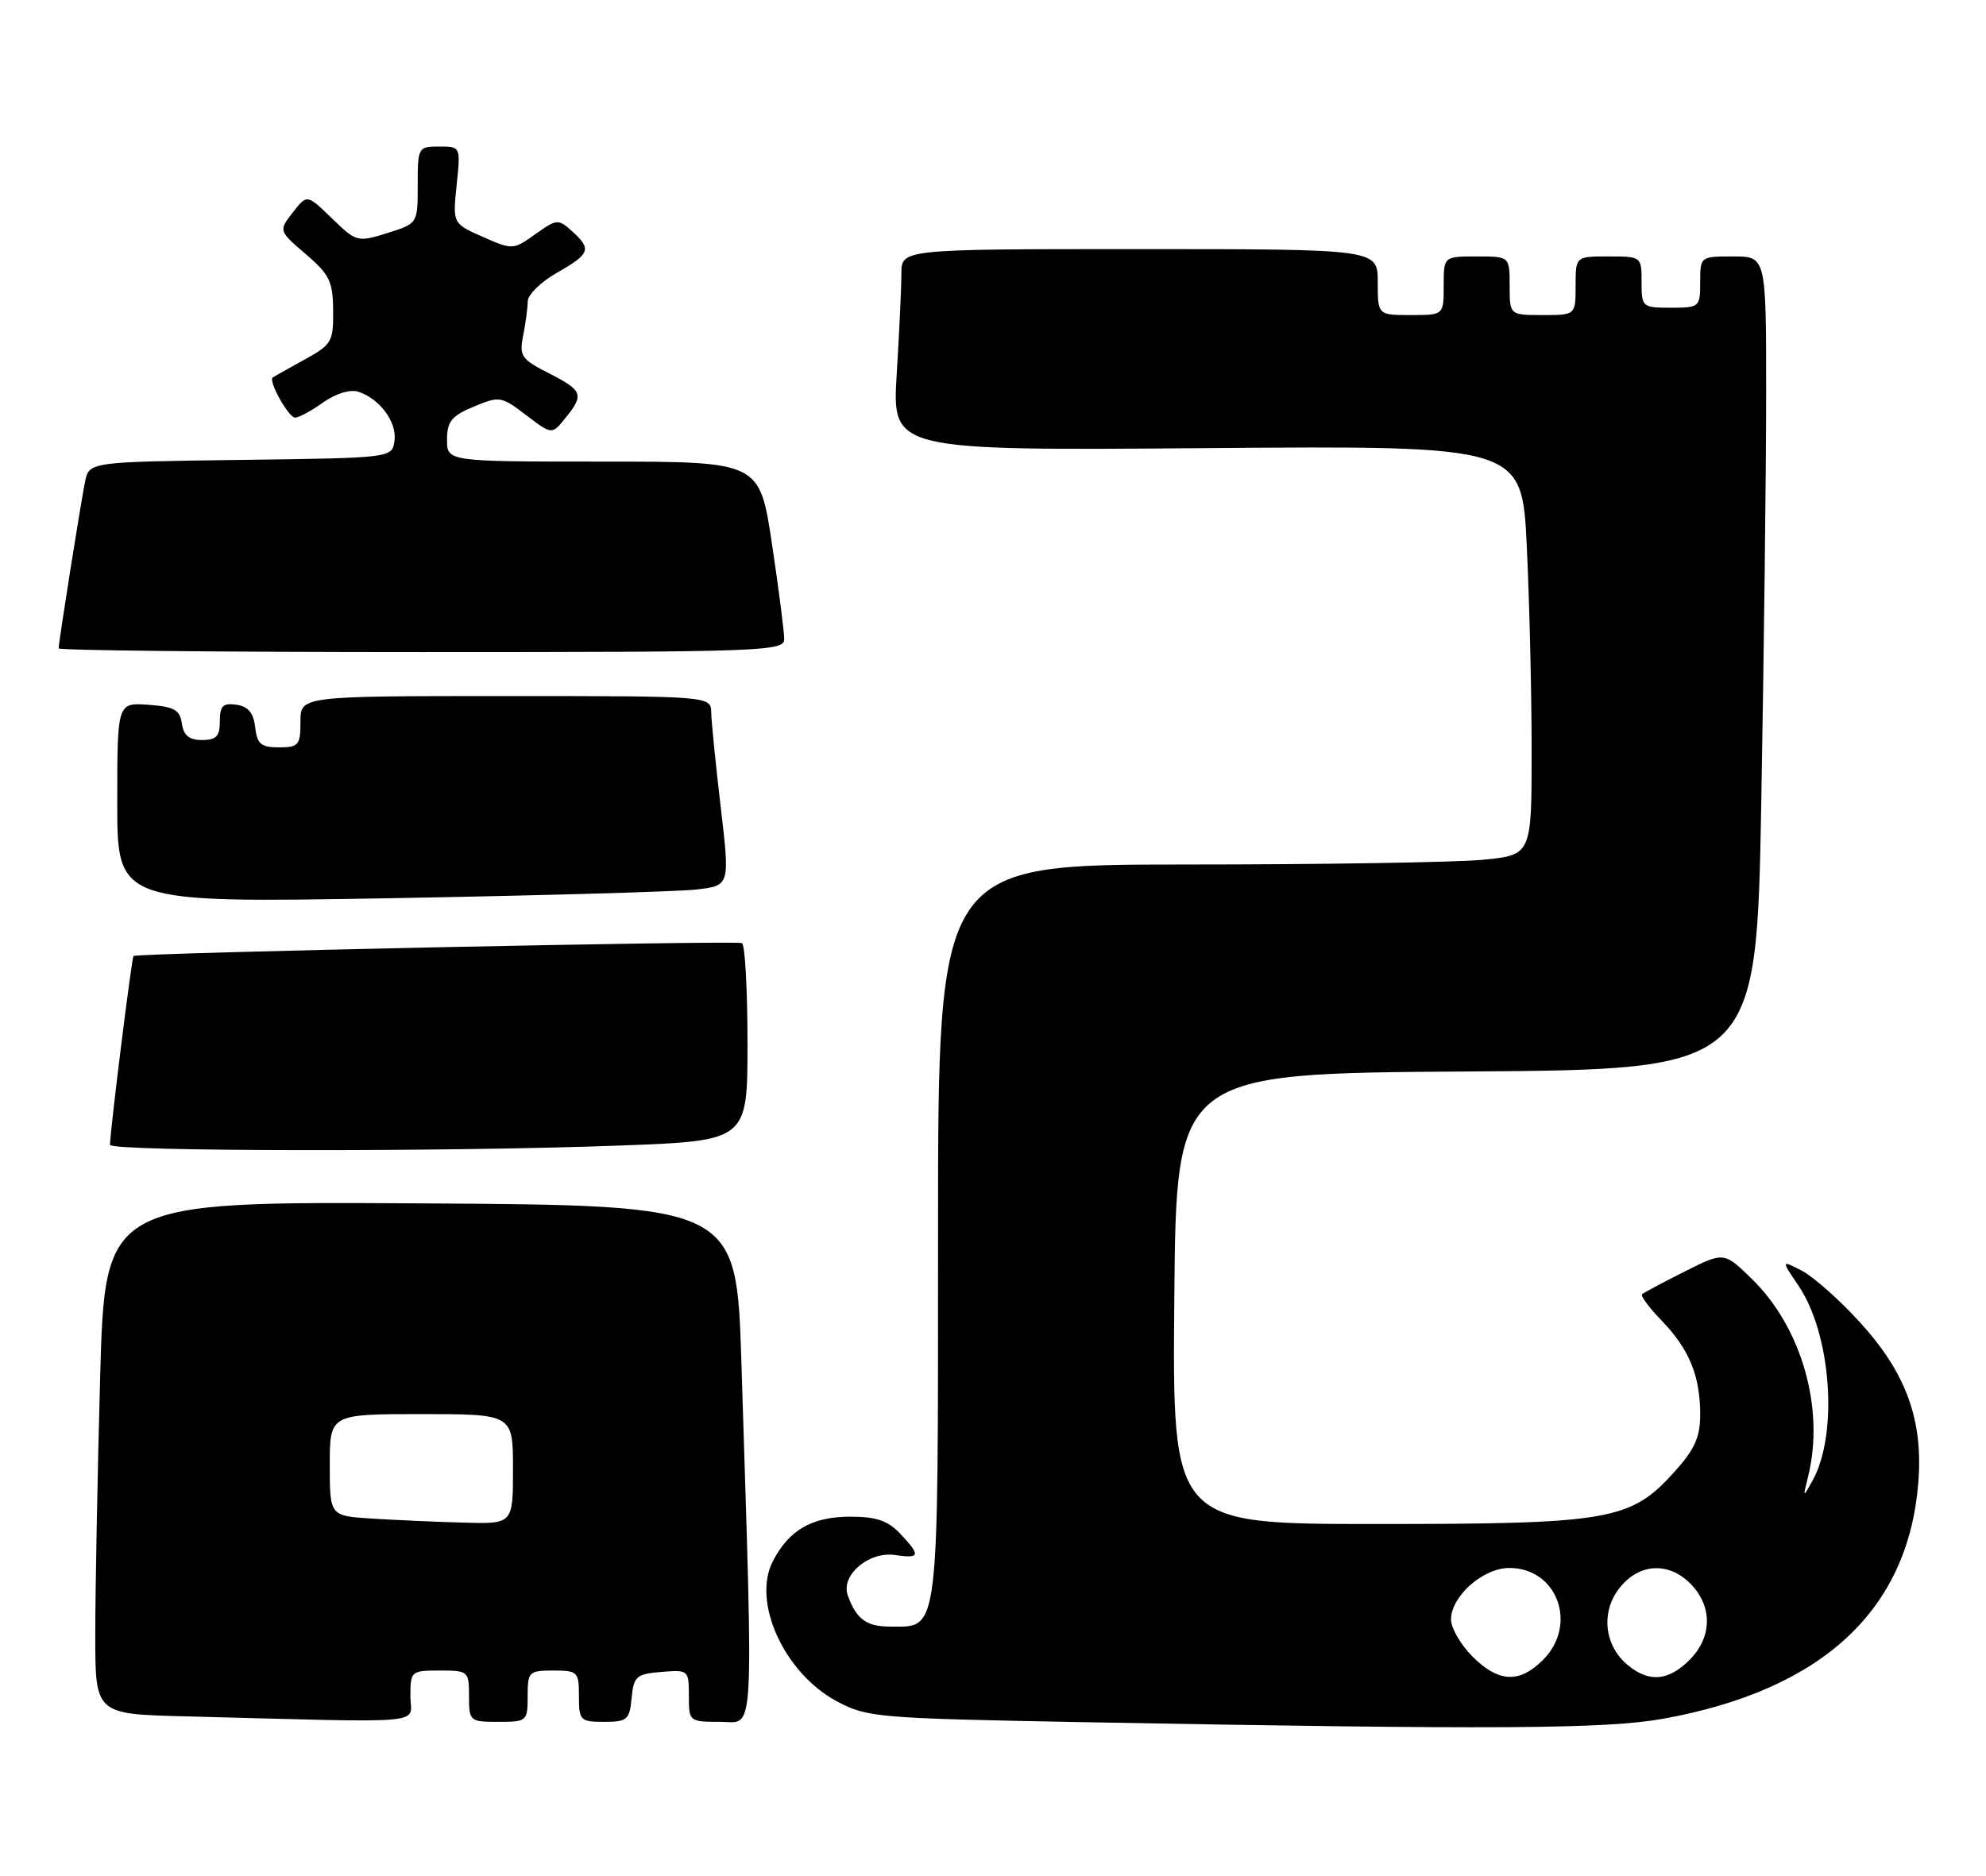 <?xml version="1.0" encoding="UTF-8" standalone="no"?>
<!DOCTYPE svg PUBLIC "-//W3C//DTD SVG 1.1//EN" "http://www.w3.org/Graphics/SVG/1.1/DTD/svg11.dtd" >
<svg xmlns="http://www.w3.org/2000/svg" xmlns:xlink="http://www.w3.org/1999/xlink" version="1.1" viewBox="0 0 271 256">
 <g >
 <path fill="currentColor"
d=" M 227.00 234.57 C 248.65 230.64 260.36 219.80 261.76 202.39 C 262.45 193.80 260.11 187.38 253.77 180.44 C 250.99 177.39 247.43 174.24 245.87 173.43 C 243.04 171.97 243.04 171.97 245.41 175.47 C 249.87 182.03 250.87 195.61 247.37 202.00 C 245.99 204.50 245.99 204.50 246.73 201.50 C 249.01 192.26 245.86 181.20 239.06 174.56 C 235.25 170.84 235.25 170.84 229.88 173.54 C 226.92 175.03 224.31 176.42 224.07 176.64 C 223.83 176.85 225.04 178.49 226.76 180.26 C 230.51 184.15 232.00 187.79 232.00 193.06 C 232.00 196.16 231.25 197.83 228.45 200.92 C 222.50 207.51 219.68 208.00 187.81 208.00 C 159.97 208.00 159.97 208.00 160.24 177.25 C 160.50 146.50 160.50 146.50 200.09 146.24 C 239.68 145.98 239.68 145.98 240.34 109.24 C 240.70 89.03 241.00 64.06 241.00 53.75 C 241.00 35.00 241.00 35.00 236.50 35.00 C 232.02 35.00 232.00 35.02 232.00 38.50 C 232.00 41.92 231.90 42.00 228.00 42.00 C 224.10 42.00 224.00 41.92 224.00 38.50 C 224.00 35.02 223.98 35.00 219.50 35.00 C 215.00 35.00 215.00 35.00 215.00 39.00 C 215.00 43.00 215.00 43.00 210.50 43.00 C 206.00 43.00 206.00 43.00 206.00 39.00 C 206.00 35.00 206.00 35.00 201.50 35.00 C 197.00 35.00 197.00 35.00 197.00 39.00 C 197.00 43.00 197.00 43.00 192.50 43.00 C 188.00 43.00 188.00 43.00 188.00 38.50 C 188.00 34.00 188.00 34.00 155.50 34.00 C 123.00 34.00 123.00 34.00 123.00 37.34 C 123.00 39.18 122.71 45.37 122.36 51.09 C 121.73 61.50 121.73 61.50 164.70 61.16 C 207.68 60.82 207.68 60.82 208.34 74.57 C 208.70 82.13 209.00 94.71 209.00 102.51 C 209.00 116.71 209.00 116.71 202.25 117.35 C 198.54 117.70 180.31 117.99 161.75 117.99 C 128.00 118.00 128.00 118.00 128.00 168.17 C 128.00 223.88 128.23 222.00 121.47 222.00 C 118.22 222.00 116.84 220.98 115.68 217.73 C 114.70 215.00 118.55 211.71 122.10 212.23 C 125.57 212.74 125.67 212.34 122.83 209.31 C 121.16 207.55 119.57 207.00 116.05 207.00 C 110.81 207.00 107.67 208.80 105.46 213.08 C 102.58 218.65 107.02 228.37 114.21 232.21 C 118.32 234.40 119.72 234.52 147.50 235.04 C 203.92 236.08 219.17 235.99 227.00 234.57 Z  M 56.00 231.50 C 56.00 228.08 56.10 228.00 60.00 228.00 C 63.90 228.00 64.00 228.08 64.00 231.50 C 64.00 234.92 64.10 235.00 68.00 235.00 C 71.90 235.00 72.00 234.92 72.00 231.50 C 72.00 228.17 72.17 228.00 75.50 228.00 C 78.83 228.00 79.00 228.17 79.00 231.50 C 79.00 234.82 79.18 235.00 82.44 235.00 C 85.58 235.00 85.90 234.73 86.19 231.75 C 86.47 228.78 86.83 228.47 90.25 228.19 C 93.94 227.88 94.00 227.94 94.00 231.44 C 94.00 234.96 94.05 235.00 98.25 235.00 C 103.04 235.00 102.81 238.73 101.17 186.00 C 100.50 164.50 100.50 164.50 57.41 164.24 C 14.32 163.98 14.32 163.98 13.66 188.15 C 13.30 201.45 13.00 217.19 13.00 223.13 C 13.00 233.94 13.00 233.94 25.25 234.25 C 59.36 235.13 56.00 235.43 56.00 231.50 Z  M 84.75 156.34 C 102.00 155.69 102.00 155.69 102.00 142.40 C 102.00 135.10 101.66 128.94 101.25 128.72 C 100.47 128.32 18.72 130.05 18.22 130.48 C 17.97 130.70 15.03 154.30 15.01 156.25 C 15.00 157.17 61.23 157.23 84.75 156.34 Z  M 95.05 121.40 C 99.60 120.87 99.60 120.87 98.35 110.18 C 97.66 104.31 97.07 98.49 97.05 97.25 C 97.00 95.00 97.00 95.00 69.00 95.00 C 41.00 95.00 41.00 95.00 41.00 98.50 C 41.00 101.70 40.75 102.00 38.07 102.00 C 35.61 102.00 35.08 101.55 34.82 99.25 C 34.59 97.28 33.86 96.41 32.25 96.18 C 30.42 95.92 30.00 96.34 30.00 98.43 C 30.00 100.49 29.51 101.00 27.57 101.00 C 25.81 101.00 25.05 100.38 24.82 98.75 C 24.55 96.88 23.78 96.45 20.25 96.19 C 16.00 95.89 16.00 95.89 16.00 109.56 C 16.00 123.24 16.00 123.24 53.25 122.59 C 73.74 122.23 92.55 121.69 95.05 121.40 Z  M 107.01 87.25 C 107.02 86.29 106.27 80.44 105.34 74.25 C 103.66 63.00 103.66 63.00 82.33 63.00 C 61.00 63.00 61.00 63.00 61.00 60.01 C 61.00 57.52 61.61 56.77 64.64 55.50 C 68.17 54.03 68.41 54.07 71.80 56.66 C 75.31 59.34 75.31 59.34 77.15 57.06 C 79.74 53.86 79.54 53.31 74.89 50.94 C 71.13 49.02 70.83 48.59 71.39 45.80 C 71.73 44.12 72.00 42.02 72.01 41.12 C 72.01 40.23 73.81 38.47 76.01 37.22 C 80.55 34.63 80.77 34.01 78.05 31.55 C 76.19 29.86 75.98 29.88 73.05 31.96 C 70.03 34.11 69.94 34.12 65.88 32.33 C 61.77 30.51 61.77 30.51 62.31 25.26 C 62.86 20.00 62.86 20.00 59.93 20.00 C 57.06 20.00 57.00 20.11 57.00 25.26 C 57.00 30.51 57.00 30.51 52.85 31.81 C 48.78 33.08 48.64 33.04 45.29 29.80 C 41.89 26.50 41.89 26.50 39.95 29.00 C 38.01 31.50 38.01 31.50 41.72 34.68 C 44.97 37.46 45.43 38.42 45.46 42.38 C 45.50 46.65 45.27 47.04 41.50 49.11 C 39.30 50.32 37.37 51.41 37.21 51.53 C 36.59 51.99 39.38 57.00 40.26 57.00 C 40.77 57.00 42.50 56.07 44.09 54.93 C 45.80 53.72 47.77 53.11 48.87 53.46 C 51.81 54.39 54.19 57.62 53.83 60.17 C 53.50 62.50 53.50 62.50 32.83 62.77 C 12.15 63.04 12.15 63.04 11.60 65.77 C 11.00 68.74 8.00 87.66 8.00 88.49 C 8.00 88.77 30.27 89.00 57.50 89.00 C 103.97 89.00 107.00 88.89 107.01 87.25 Z  M 200.92 226.08 C 199.32 224.47 198.00 222.20 198.00 221.03 C 198.00 217.86 202.37 214.00 205.95 214.00 C 212.51 214.00 215.35 221.74 210.55 226.55 C 207.31 229.78 204.49 229.64 200.92 226.08 Z  M 222.11 227.25 C 218.90 224.58 218.41 220.02 220.99 216.73 C 223.70 213.29 227.82 213.12 230.83 216.31 C 233.71 219.38 233.60 223.49 230.55 226.55 C 227.65 229.44 225.02 229.66 222.11 227.25 Z  M 50.75 207.26 C 45.00 206.90 45.00 206.90 45.00 199.95 C 45.00 193.00 45.00 193.00 57.50 193.00 C 70.00 193.00 70.00 193.00 70.00 200.50 C 70.00 208.00 70.00 208.00 63.25 207.81 C 59.54 207.71 53.91 207.46 50.75 207.26 Z "/>
</g>
</svg>